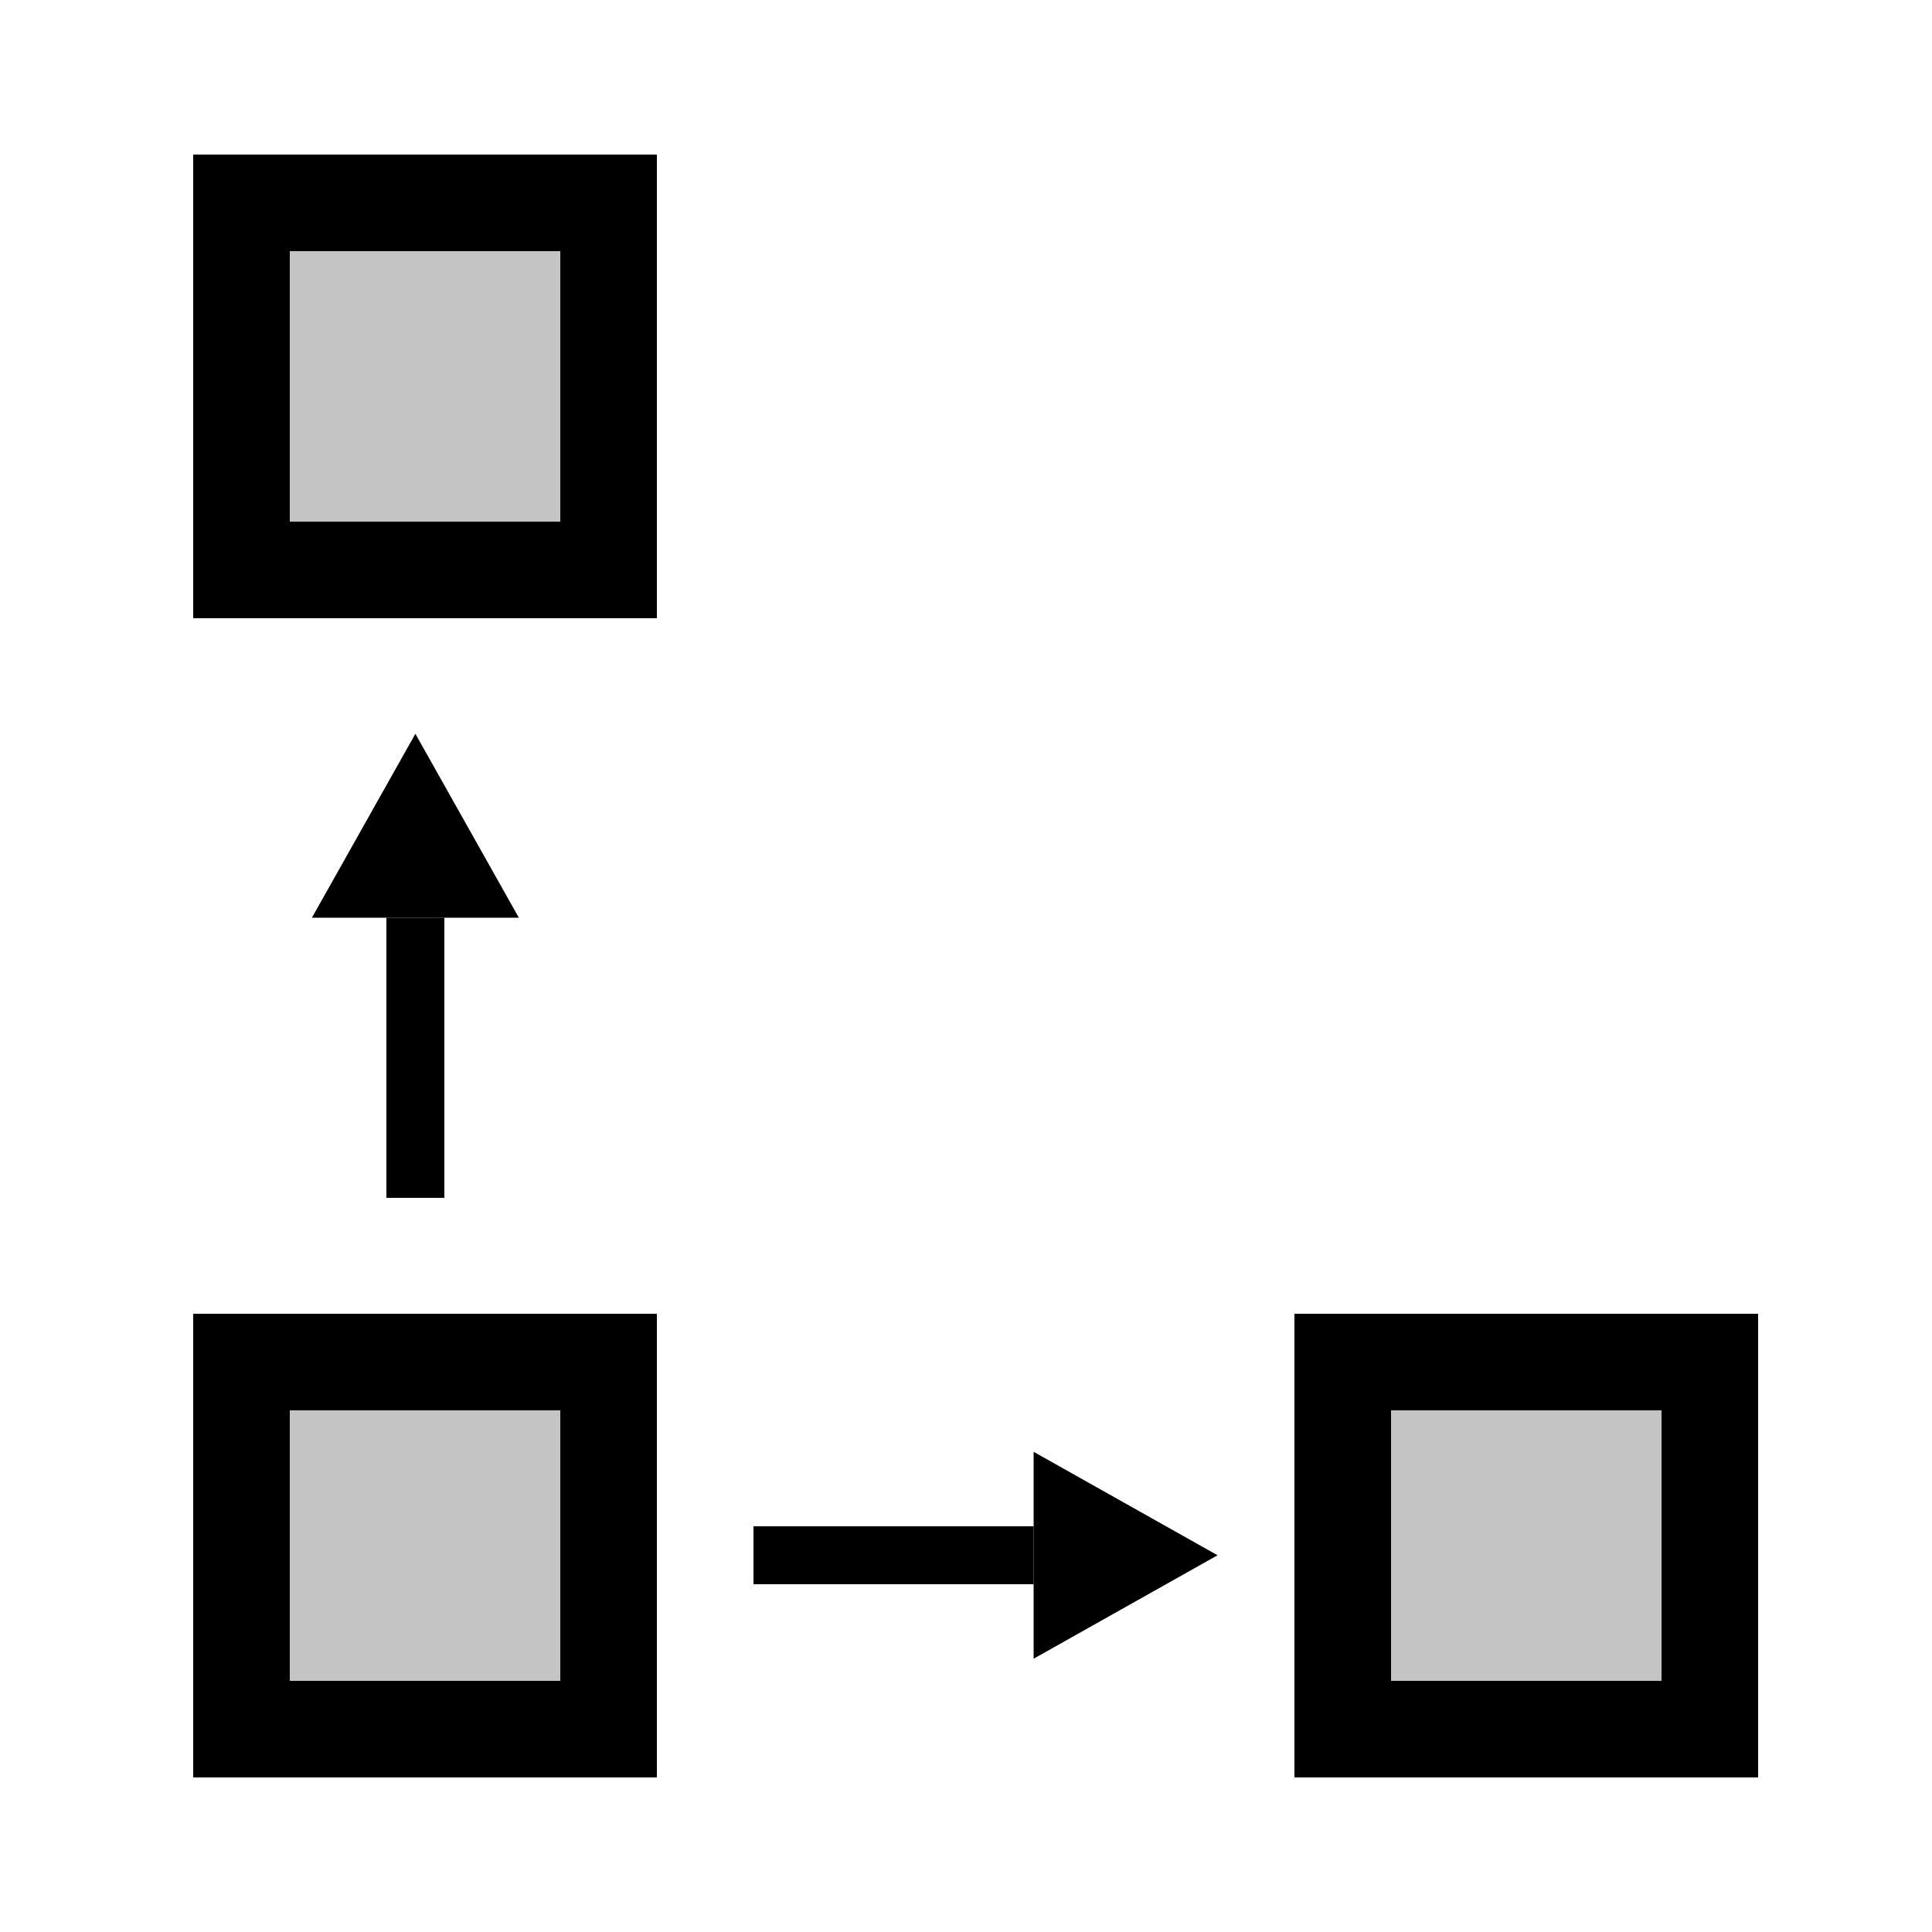 <svg width="100" height="100" viewBox="0 0 100 100" fill="none" xmlns="http://www.w3.org/2000/svg">
<rect x="12.5" y="10.5" width="19" height="19" fill="#C4C4C4" stroke="black" stroke-width="5"/>
<rect x="12.5" y="70.5" width="19" height="19" fill="#C4C4C4" stroke="black" stroke-width="5"/>
<rect x="69.5" y="70.5" width="19" height="19" fill="#C4C4C4" stroke="black" stroke-width="5"/>
<path d="M21.5 62V47.5" stroke="black" stroke-width="3"/>
<path d="M26 47H17L21.5 39L26 47Z" fill="black" stroke="black"/>
<path d="M39 80.5L53.5 80.5" stroke="black" stroke-width="3"/>
<path d="M54 85L54 76L62 80.5L54 85Z" fill="black" stroke="black"/>
</svg>
